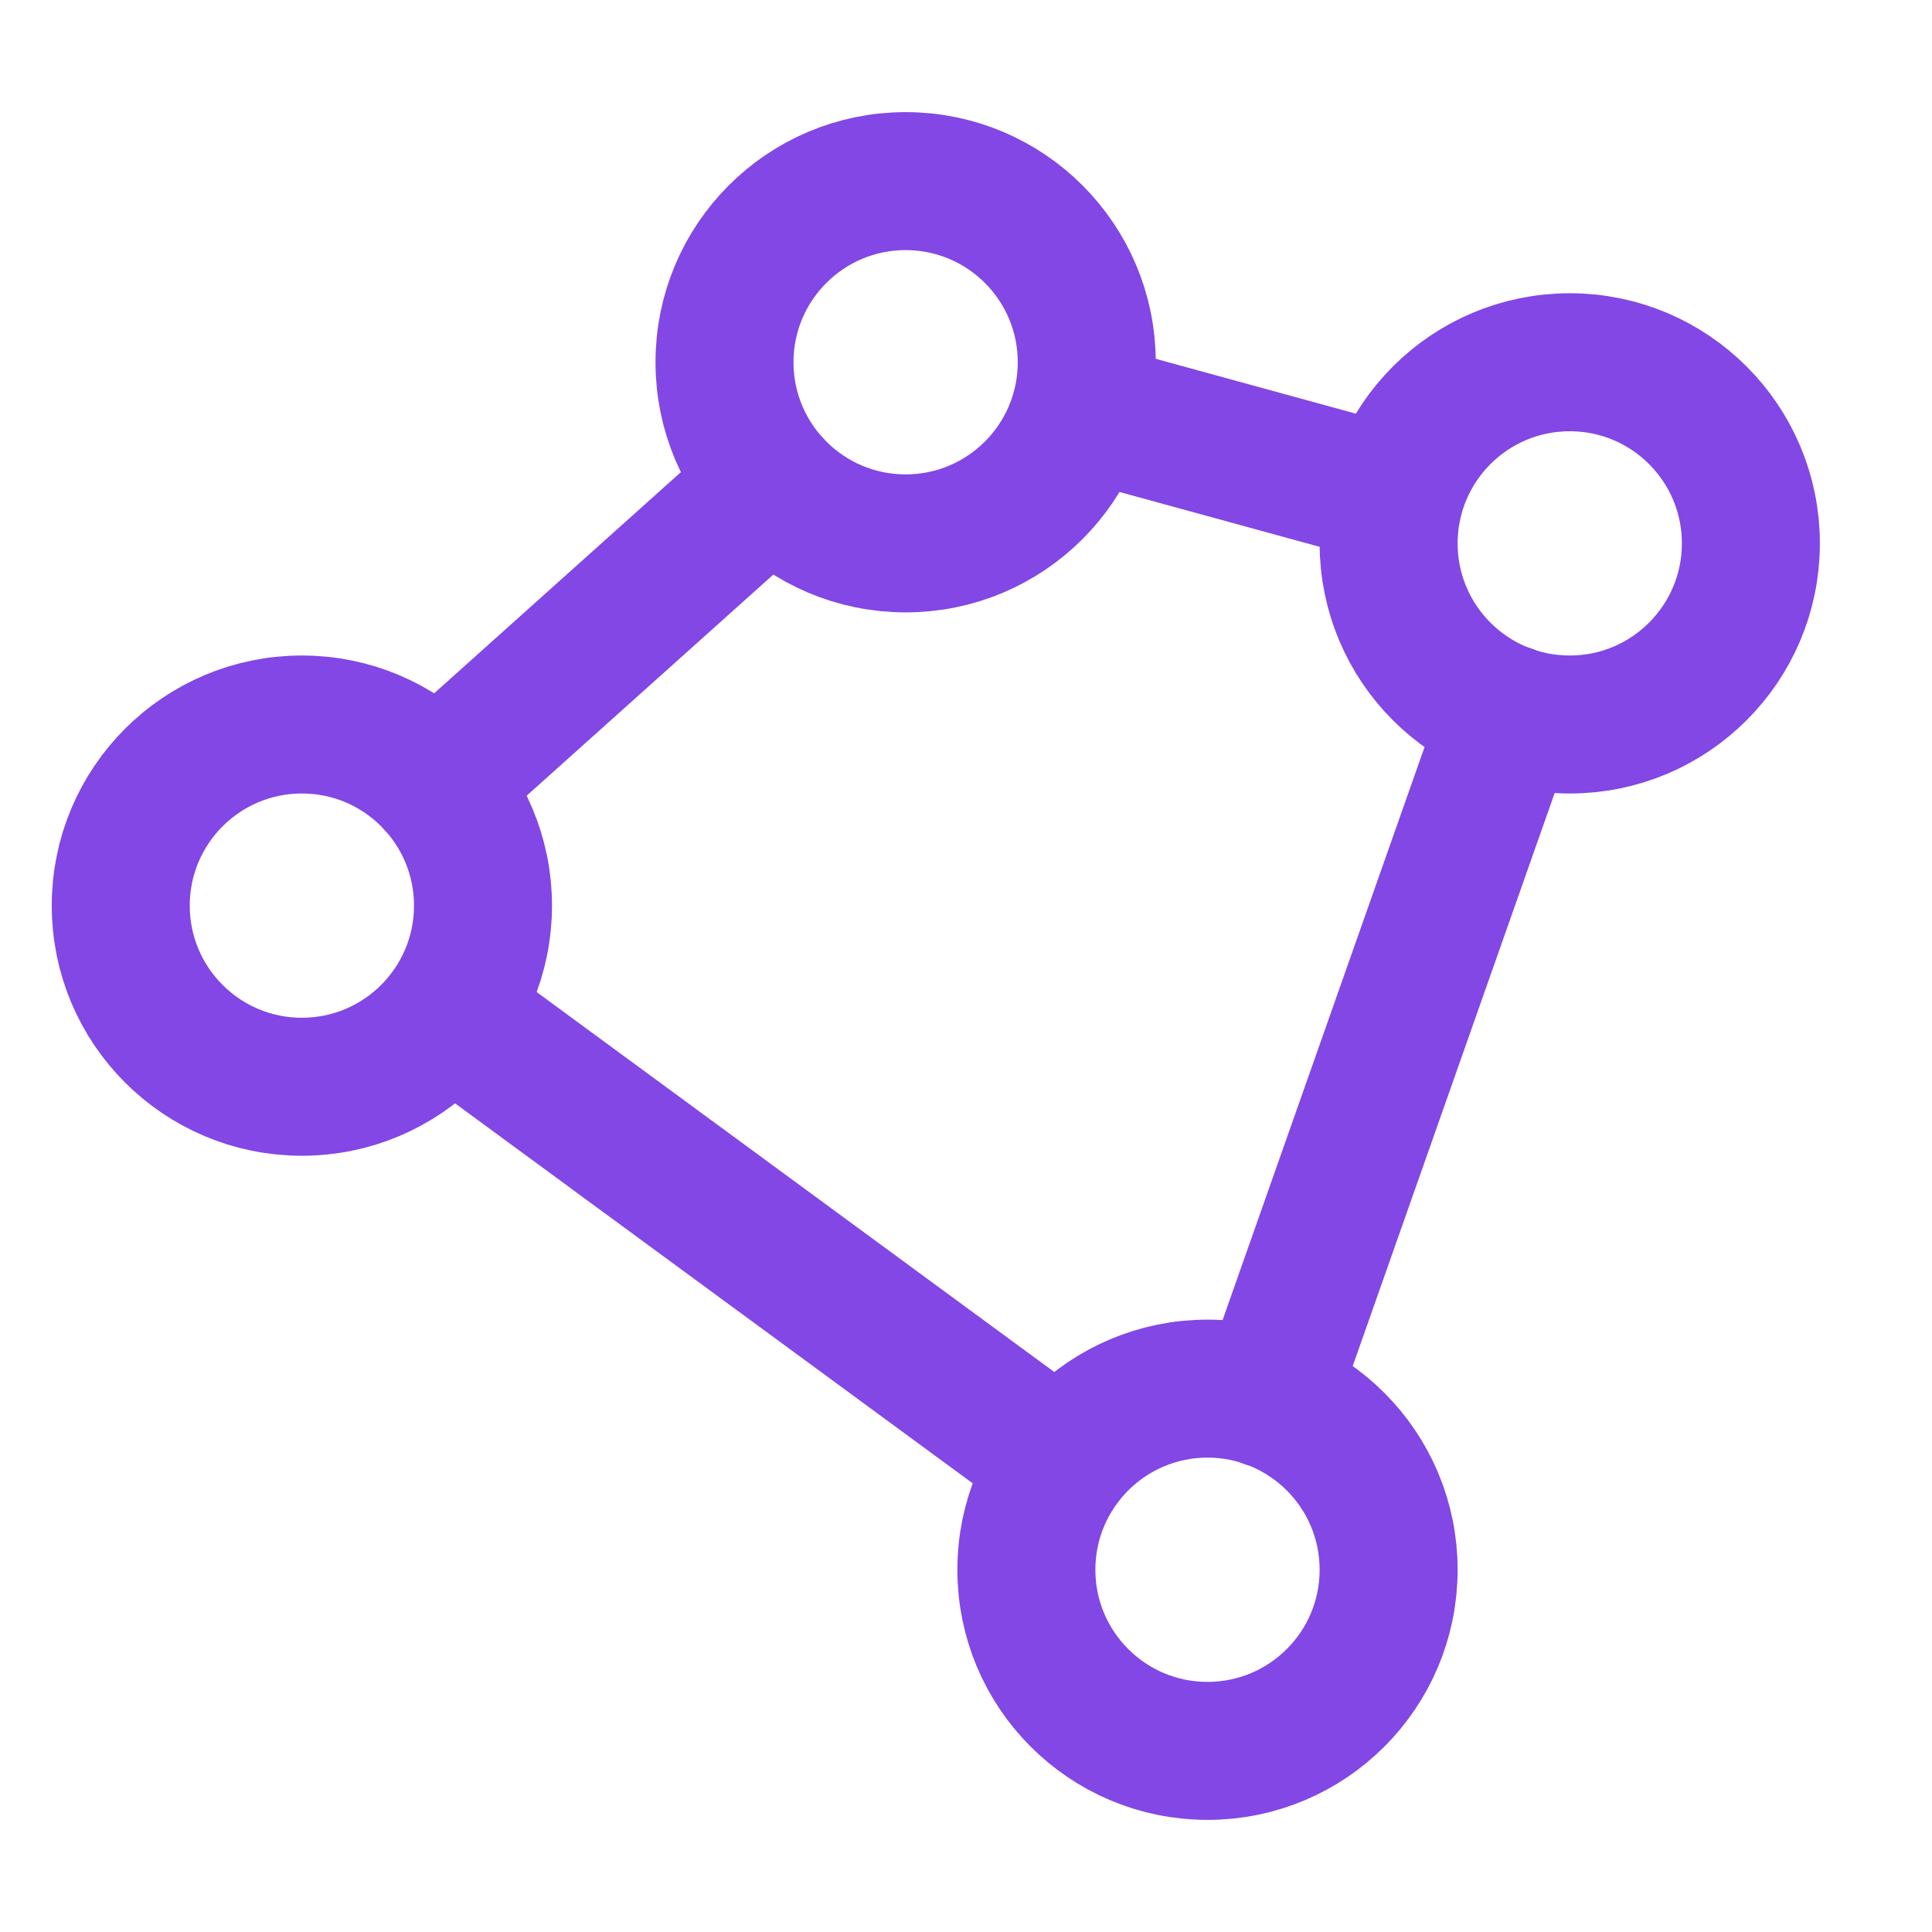 <svg width="28" height="28" viewBox="0 0 28 28" fill="none" xmlns="http://www.w3.org/2000/svg">
<path d="M13.125 7.875C14.575 7.875 15.75 6.7 15.75 5.25C15.75 3.8 14.575 2.625 13.125 2.625C11.675 2.625 10.5 3.8 10.5 5.25C10.5 6.7 11.675 7.875 13.125 7.875Z" stroke="#8247E5" stroke-width="2" stroke-linecap="round" stroke-linejoin="round"/>
<path d="M4.375 15.75C5.825 15.75 7 14.575 7 13.125C7 11.675 5.825 10.5 4.375 10.5C2.925 10.5 1.75 11.675 1.75 13.125C1.75 14.575 2.925 15.75 4.375 15.75Z" stroke="#8247E5" stroke-width="2" stroke-linecap="round" stroke-linejoin="round"/>
<path d="M17.5 25.375C18.95 25.375 20.125 24.2 20.125 22.75C20.125 21.3 18.95 20.125 17.5 20.125C16.05 20.125 14.875 21.3 14.875 22.75C14.875 24.2 16.05 25.375 17.5 25.375Z" stroke="#8247E5" stroke-width="2" stroke-linecap="round" stroke-linejoin="round"/>
<path d="M22.75 10.5C24.2 10.5 25.375 9.325 25.375 7.875C25.375 6.425 24.2 5.25 22.75 5.25C21.3 5.25 20.125 6.425 20.125 7.875C20.125 9.325 21.3 10.5 22.75 10.5Z" stroke="#8247E5" stroke-width="2" stroke-linecap="round" stroke-linejoin="round"/>
<path d="M20.212 7.186L15.662 5.939" stroke="#8247E5" stroke-width="2" stroke-linecap="round" stroke-linejoin="round"/>
<path d="M11.178 7.011L6.322 11.364" stroke="#8247E5" stroke-width="2" stroke-linecap="round" stroke-linejoin="round"/>
<path d="M6.497 14.678L15.378 21.197" stroke="#8247E5" stroke-width="2" stroke-linecap="round" stroke-linejoin="round"/>
<path d="M18.375 20.278L21.875 10.347" stroke="#8247E5" stroke-width="2" stroke-linecap="round" stroke-linejoin="round"/>
</svg>
